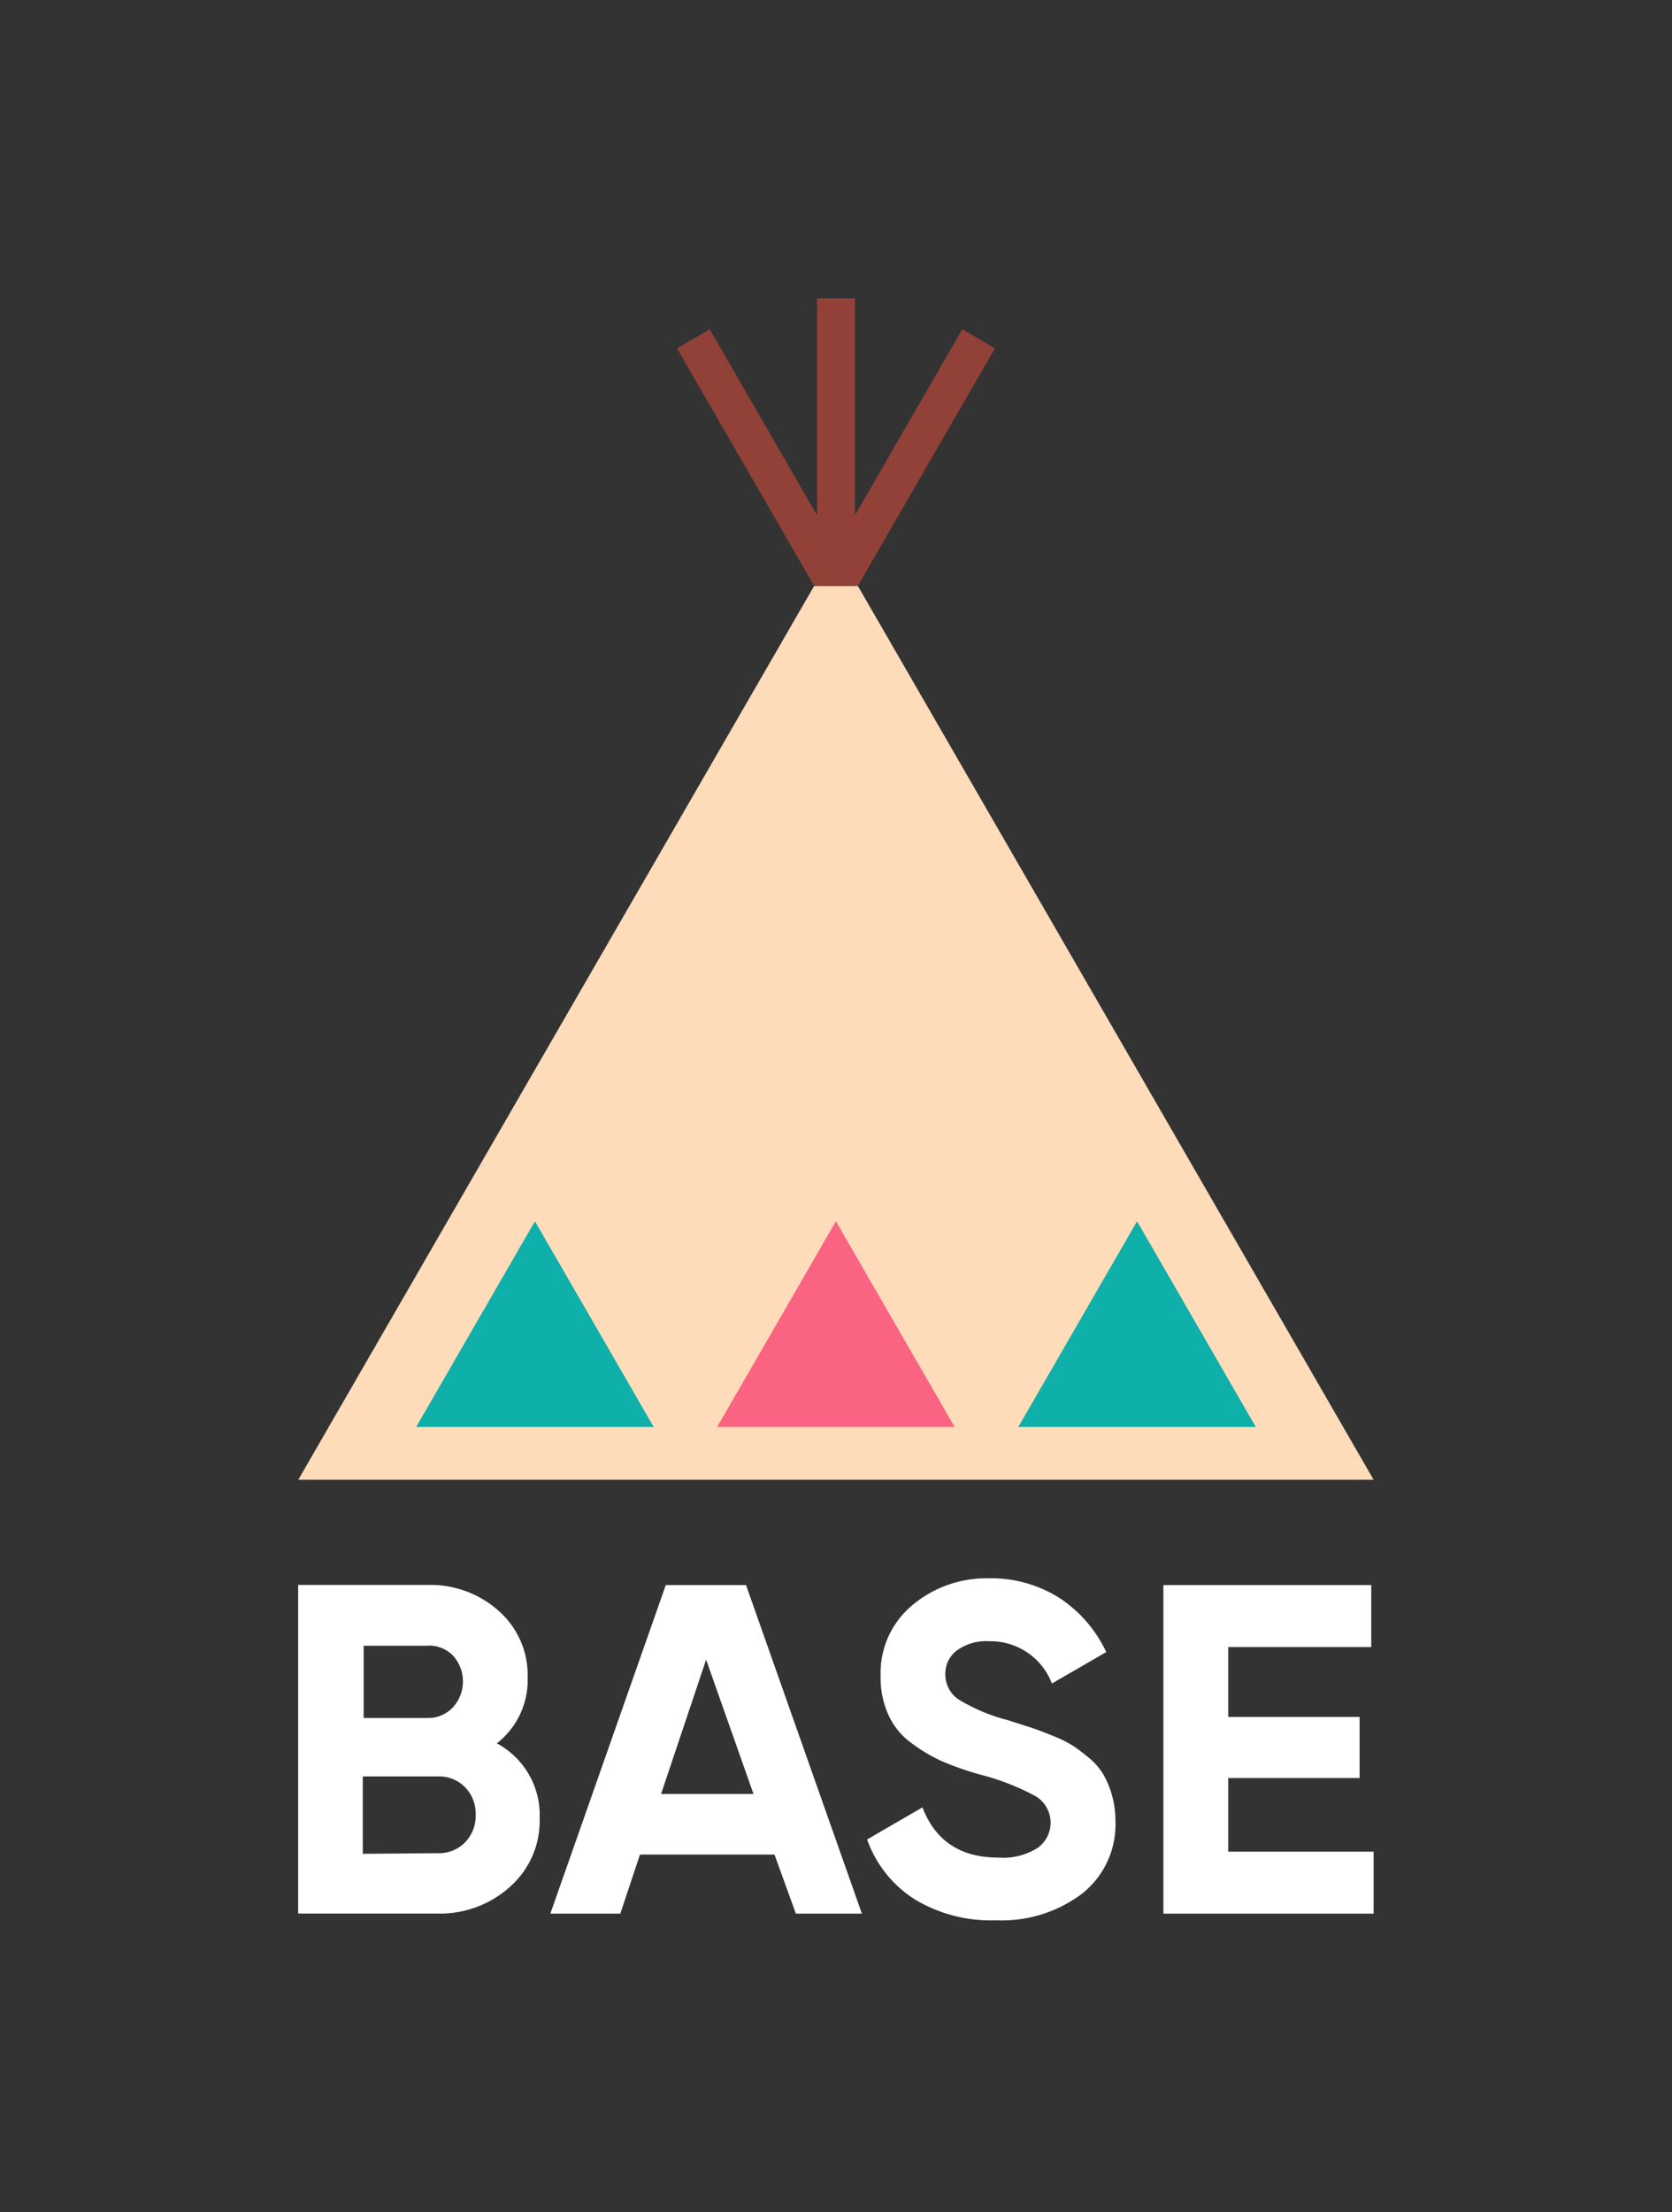 <svg id="BASE" xmlns="http://www.w3.org/2000/svg" viewBox="0 0 156.28 206.68"><rect x="0" y="0" width="156.28" height="206.68" fill="#333333" stroke="none"/><defs><style>.cls-1{fill:#fff;}.cls-2{fill:#ffdcb9;}.cls-3{fill:#914137;}.cls-4{fill:#0fafaa;}.cls-5{fill:#fa6482;}.cls-6{fill:none;}</style></defs><path class="cls-1" d="M644.21,506a7.59,7.59,0,0,1,4,7,8.21,8.21,0,0,1-2.77,6.4,9.75,9.75,0,0,1-6.8,2.5h-13v-30.7h12.1a9.57,9.57,0,0,1,6.65,2.43,8,8,0,0,1,2.7,6.21A7.5,7.5,0,0,1,644.21,506Zm-6.45-9.12h-6v6.75h6a3.16,3.16,0,0,0,2.35-1,3.6,3.6,0,0,0,0-4.83A3.13,3.13,0,0,0,637.76,496.87Zm.92,19.38a3.4,3.4,0,0,0,2.55-1,3.57,3.57,0,0,0,1-2.61,3.51,3.51,0,0,0-1-2.56,3.4,3.4,0,0,0-2.55-1h-7v7.23Z" transform="translate(-597.77 -343.12)"/><path class="cls-1" d="M672.16,521.91l-2-5.52H657.59l-1.84,5.52h-6.54L660,491.21h7.5l10.83,30.7Zm-12.6-11.18h8.64l-4.43-12.55Z" transform="translate(-597.77 -343.12)"/><path class="cls-1" d="M690.88,522.53a13.74,13.74,0,0,1-7.68-2,10.94,10.94,0,0,1-4.38-5.55l5.17-3q1.8,4.69,7.07,4.69a6,6,0,0,0,3.72-.92,2.89,2.89,0,0,0-.26-4.84,22.54,22.54,0,0,0-5.17-2,29.93,29.93,0,0,1-3.49-1.22A15,15,0,0,1,683,506a6.62,6.62,0,0,1-2.17-2.61,8.48,8.48,0,0,1-.75-3.68,8.24,8.24,0,0,1,3-6.65,10.77,10.77,0,0,1,7.13-2.48,11.91,11.91,0,0,1,6.56,1.82,12.31,12.31,0,0,1,4.4,5.07l-5.08,2.94a6.14,6.14,0,0,0-5.88-3.95,4.62,4.62,0,0,0-3,.86,2.7,2.7,0,0,0-1.08,2.21,2.81,2.81,0,0,0,1.21,2.35,16.78,16.78,0,0,0,4.63,1.95l2.12.68q.74.24,2,.75a12,12,0,0,1,1.93.94,16.87,16.87,0,0,1,1.56,1.18,6,6,0,0,1,1.33,1.54,8.81,8.81,0,0,1,1.12,4.34,8.24,8.24,0,0,1-3.09,6.76A12.45,12.45,0,0,1,690.88,522.53Z" transform="translate(-597.77 -343.12)"/><path class="cls-1" d="M712.57,516.12h13.59v5.79H706.51v-30.7h19.43V497H712.57v6.53h12.28v5.71H712.57Z" transform="translate(-597.77 -343.12)"/><polygon class="cls-2" points="80.18 54.74 76.1 54.74 27.88 138.25 128.39 138.25 80.18 54.74"/><polygon class="cls-3" points="80.18 54.74 93 32.54 89.94 30.77 79.91 48.14 79.91 27.88 76.37 27.88 76.37 48.14 66.34 30.77 63.27 32.54 76.1 54.74 80.18 54.74"/><polygon class="cls-4" points="106.28 114.1 95.18 133.32 117.38 133.32 106.28 114.1"/><polygon class="cls-4" points="50 114.1 38.9 133.32 61.1 133.32 50 114.1"/><polygon class="cls-5" points="78.13 114.1 67.03 133.32 89.23 133.32 78.13 114.1"/><rect class="cls-6" width="156.28" height="206.68"/></svg>